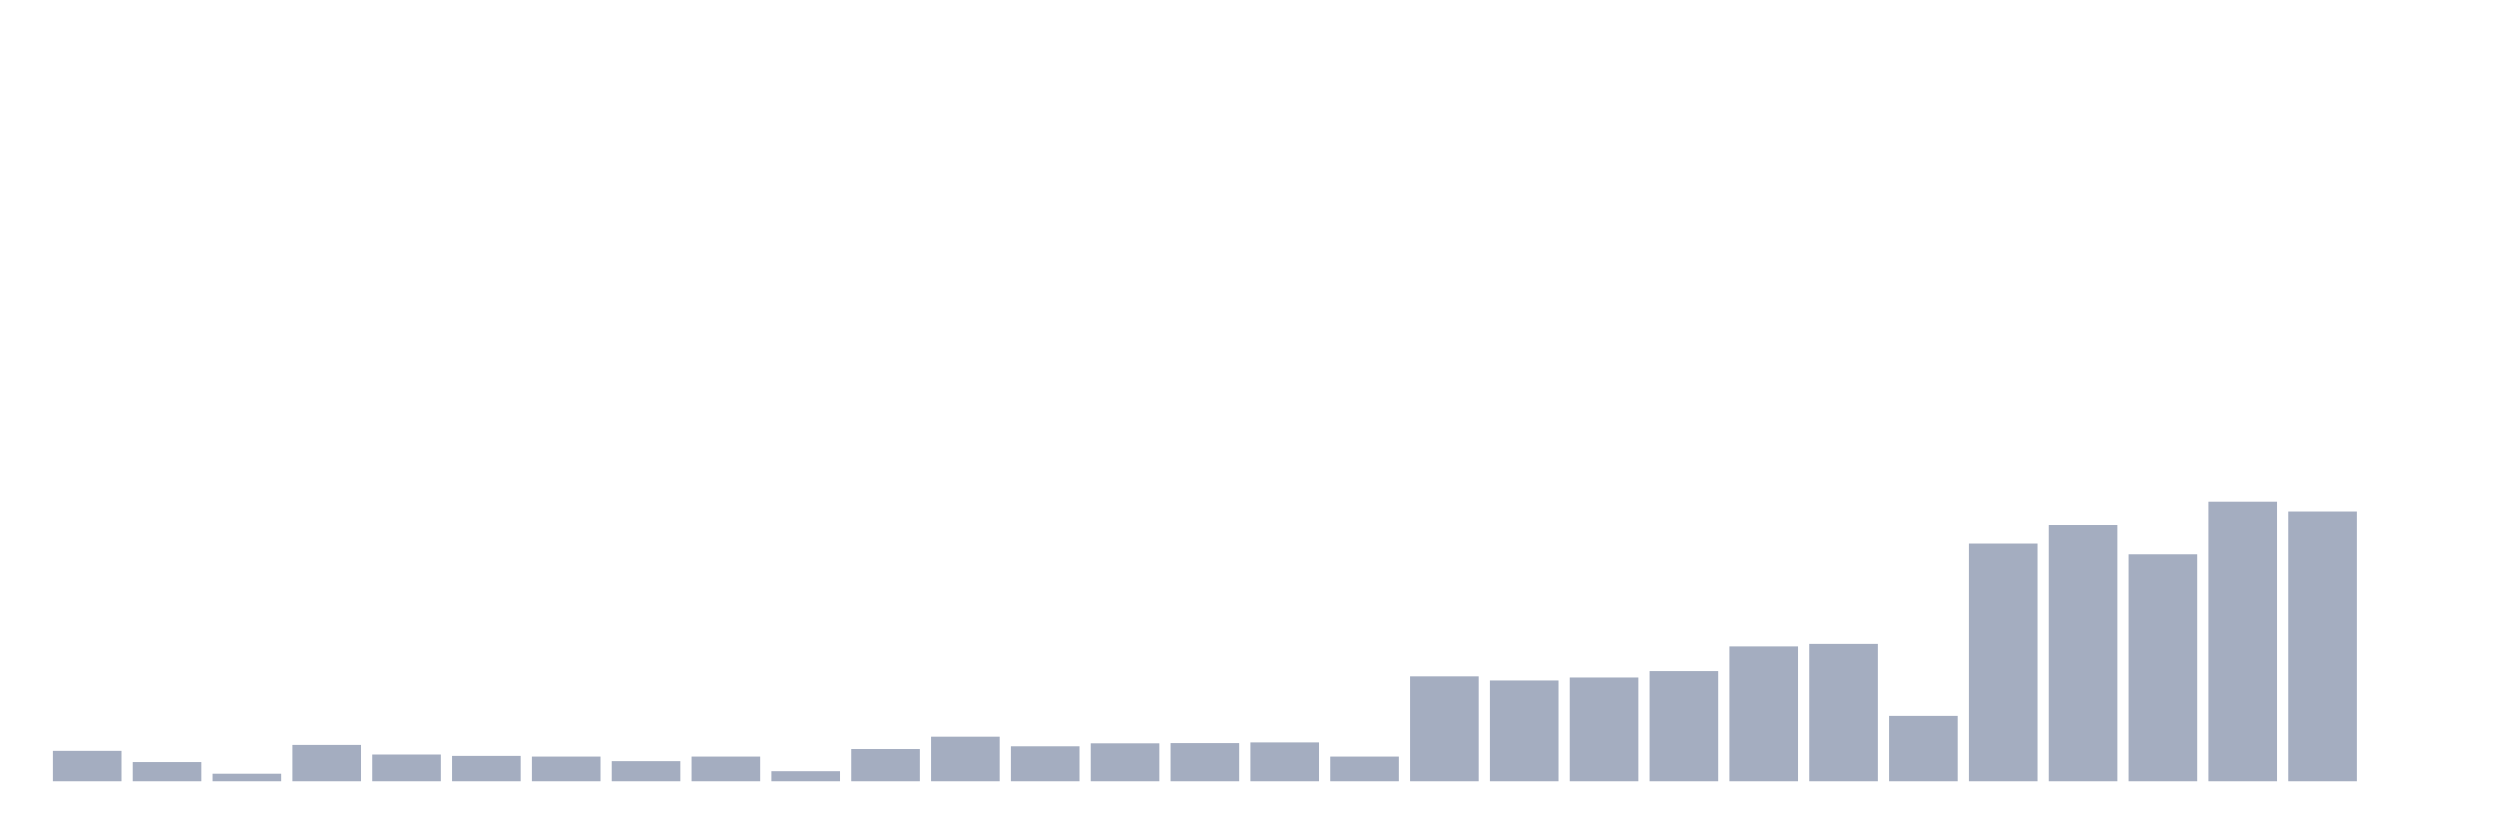 <svg xmlns="http://www.w3.org/2000/svg" viewBox="0 0 480 160"><g transform="translate(10,10)"><rect class="bar" x="0.153" width="13.175" y="134.163" height="5.837" fill="rgb(164,173,192)"></rect><rect class="bar" x="15.482" width="13.175" y="136.313" height="3.687" fill="rgb(164,173,192)"></rect><rect class="bar" x="30.81" width="13.175" y="138.552" height="1.448" fill="rgb(164,173,192)"></rect><rect class="bar" x="46.138" width="13.175" y="133.022" height="6.978" fill="rgb(164,173,192)"></rect><rect class="bar" x="61.466" width="13.175" y="134.865" height="5.135" fill="rgb(164,173,192)"></rect><rect class="bar" x="76.794" width="13.175" y="135.129" height="4.871" fill="rgb(164,173,192)"></rect><rect class="bar" x="92.123" width="13.175" y="135.26" height="4.74" fill="rgb(164,173,192)"></rect><rect class="bar" x="107.451" width="13.175" y="136.138" height="3.862" fill="rgb(164,173,192)"></rect><rect class="bar" x="122.779" width="13.175" y="135.26" height="4.74" fill="rgb(164,173,192)"></rect><rect class="bar" x="138.107" width="13.175" y="138.069" height="1.931" fill="rgb(164,173,192)"></rect><rect class="bar" x="153.436" width="13.175" y="133.812" height="6.188" fill="rgb(164,173,192)"></rect><rect class="bar" x="168.764" width="13.175" y="131.442" height="8.558" fill="rgb(164,173,192)"></rect><rect class="bar" x="184.092" width="13.175" y="133.285" height="6.715" fill="rgb(164,173,192)"></rect><rect class="bar" x="199.42" width="13.175" y="132.715" height="7.285" fill="rgb(164,173,192)"></rect><rect class="bar" x="214.748" width="13.175" y="132.671" height="7.329" fill="rgb(164,173,192)"></rect><rect class="bar" x="230.077" width="13.175" y="132.539" height="7.461" fill="rgb(164,173,192)"></rect><rect class="bar" x="245.405" width="13.175" y="135.26" height="4.74" fill="rgb(164,173,192)"></rect><rect class="bar" x="260.733" width="13.175" y="119.856" height="20.144" fill="rgb(164,173,192)"></rect><rect class="bar" x="276.061" width="13.175" y="120.646" height="19.354" fill="rgb(164,173,192)"></rect><rect class="bar" x="291.39" width="13.175" y="120.075" height="19.925" fill="rgb(164,173,192)"></rect><rect class="bar" x="306.718" width="13.175" y="118.846" height="21.154" fill="rgb(164,173,192)"></rect><rect class="bar" x="322.046" width="13.175" y="114.107" height="25.893" fill="rgb(164,173,192)"></rect><rect class="bar" x="337.374" width="13.175" y="113.624" height="26.376" fill="rgb(164,173,192)"></rect><rect class="bar" x="352.702" width="13.175" y="127.448" height="12.552" fill="rgb(164,173,192)"></rect><rect class="bar" x="368.031" width="13.175" y="94.357" height="45.643" fill="rgb(164,173,192)"></rect><rect class="bar" x="383.359" width="13.175" y="90.803" height="49.197" fill="rgb(164,173,192)"></rect><rect class="bar" x="398.687" width="13.175" y="96.42" height="43.58" fill="rgb(164,173,192)"></rect><rect class="bar" x="414.015" width="13.175" y="86.326" height="53.674" fill="rgb(164,173,192)"></rect><rect class="bar" x="429.344" width="13.175" y="88.213" height="51.787" fill="rgb(164,173,192)"></rect><rect class="bar" x="444.672" width="13.175" y="140" height="0" fill="rgb(164,173,192)"></rect></g></svg>